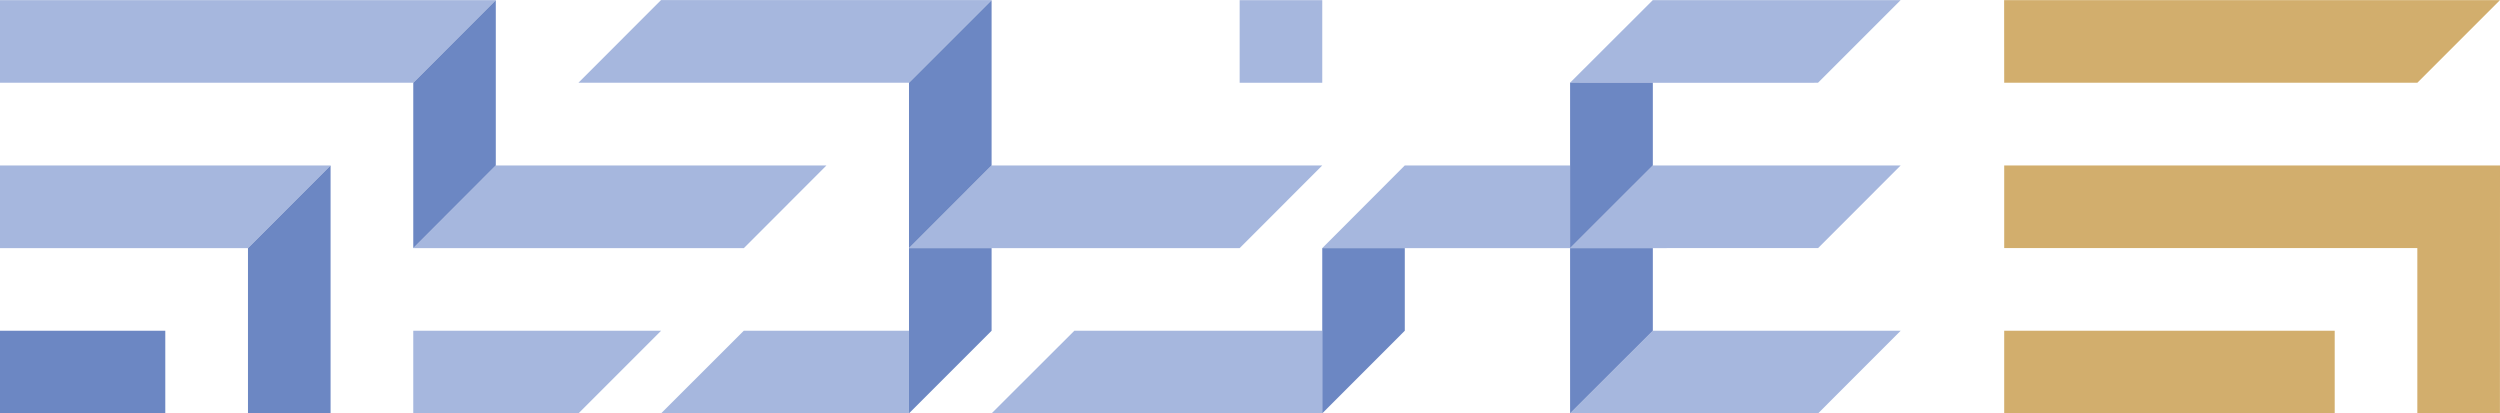 <?xml version="1.0" encoding="UTF-8"?>
<!DOCTYPE svg PUBLIC "-//W3C//DTD SVG 1.1//EN" "http://www.w3.org/Graphics/SVG/1.1/DTD/svg11.dtd">
<!-- Creator: CorelDRAW X7 -->
<svg xmlns="http://www.w3.org/2000/svg" xml:space="preserve" width="3.477in" height="0.575in" version="1.1" style="shape-rendering:geometricPrecision; text-rendering:geometricPrecision; image-rendering:optimizeQuality; fill-rule:evenodd; clip-rule:evenodd"
viewBox="0 0 34772 5748"
 xmlns:xlink="http://www.w3.org/1999/xlink">
 <defs>
  <style type="text/css">
   <![CDATA[
    .fil2 {fill:#6C87C3}
    .fil1 {fill:#A6B7DE}
    .fil0 {fill:#D2AE6D}
   ]]>
  </style>
 </defs>
 <g id="Layer_x0020_1">
  <g id="_1978245165360">
   <path class="fil0" d="M27876 1150l5746 0 1149 -1149 -6896 0 1 1149zm4597 3449l-4597 0 0 1149 4597 0 0 -1149zm2299 -2299l-6896 0 0 1149 5746 0 0 2298 1149 0 1 -3447z"/>
   <g>
    <polygon class="fil1" points="17242,1 17242,1150 18391,1150 18391,1 "/>
    <polygon class="fil1" points="26436,2300 25288,3449 21838,3450 22989,2300 "/>
    <polygon class="fil1" points="26436,4599 22989,4599 21838,5748 25288,5748 "/>
    <polygon class="fil1" points="26435,1 25286,1150 21836,1151 22988,1 "/>
    <polygon class="fil1" points="21838,2300 21838,3450 18391,3450 19539,2300 "/>
    <polygon class="fil1" points="18391,2300 17242,3450 12643,3450 13792,2300 "/>
    <polygon class="fil1" points="11495,2300 10346,3450 5748,3450 6896,2300 "/>
    <polygon class="fil1" points="13792,0 12643,1150 8045,1150 9194,0 "/>
    <polygon class="fil1" points="4598,2300 3449,3450 0,3450 0,2300 "/>
    <polygon class="fil1" points="0,1 0,1150 5748,1150 6896,1 "/>
    <polygon class="fil1" points="14943,4599 13792,5748 18391,5748 18391,4599 "/>
    <polygon class="fil1" points="10345,4599 12643,4599 12643,5748 9195,5748 "/>
    <polygon class="fil1" points="5748,4599 9195,4599 8046,5748 5748,5748 "/>
   </g>
   <g>
    <polygon class="fil2" points="4598,2300 3449,3450 3449,5748 4598,5748 "/>
    <polygon class="fil2" points="5748,1150 5748,3450 6896,2300 6896,1 "/>
    <polygon class="fil2" points="18391,3450 18391,5748 19539,4599 19539,3450 "/>
    <polygon class="fil2" points="21838,3450 22989,2300 22989,1150 21838,1150 "/>
    <polygon class="fil2" points="22989,3450 21838,3450 21838,5748 22989,4599 "/>
    <polygon class="fil2" points="13792,2300 13792,1 12643,1150 12643,3450 "/>
    <polygon class="fil2" points="13792,3450 12643,3450 12643,5748 13792,4599 "/>
    <polygon class="fil2" points="2299,4599 0,4599 0,5748 2299,5748 "/>
   </g>
  </g>
 </g>
</svg>
